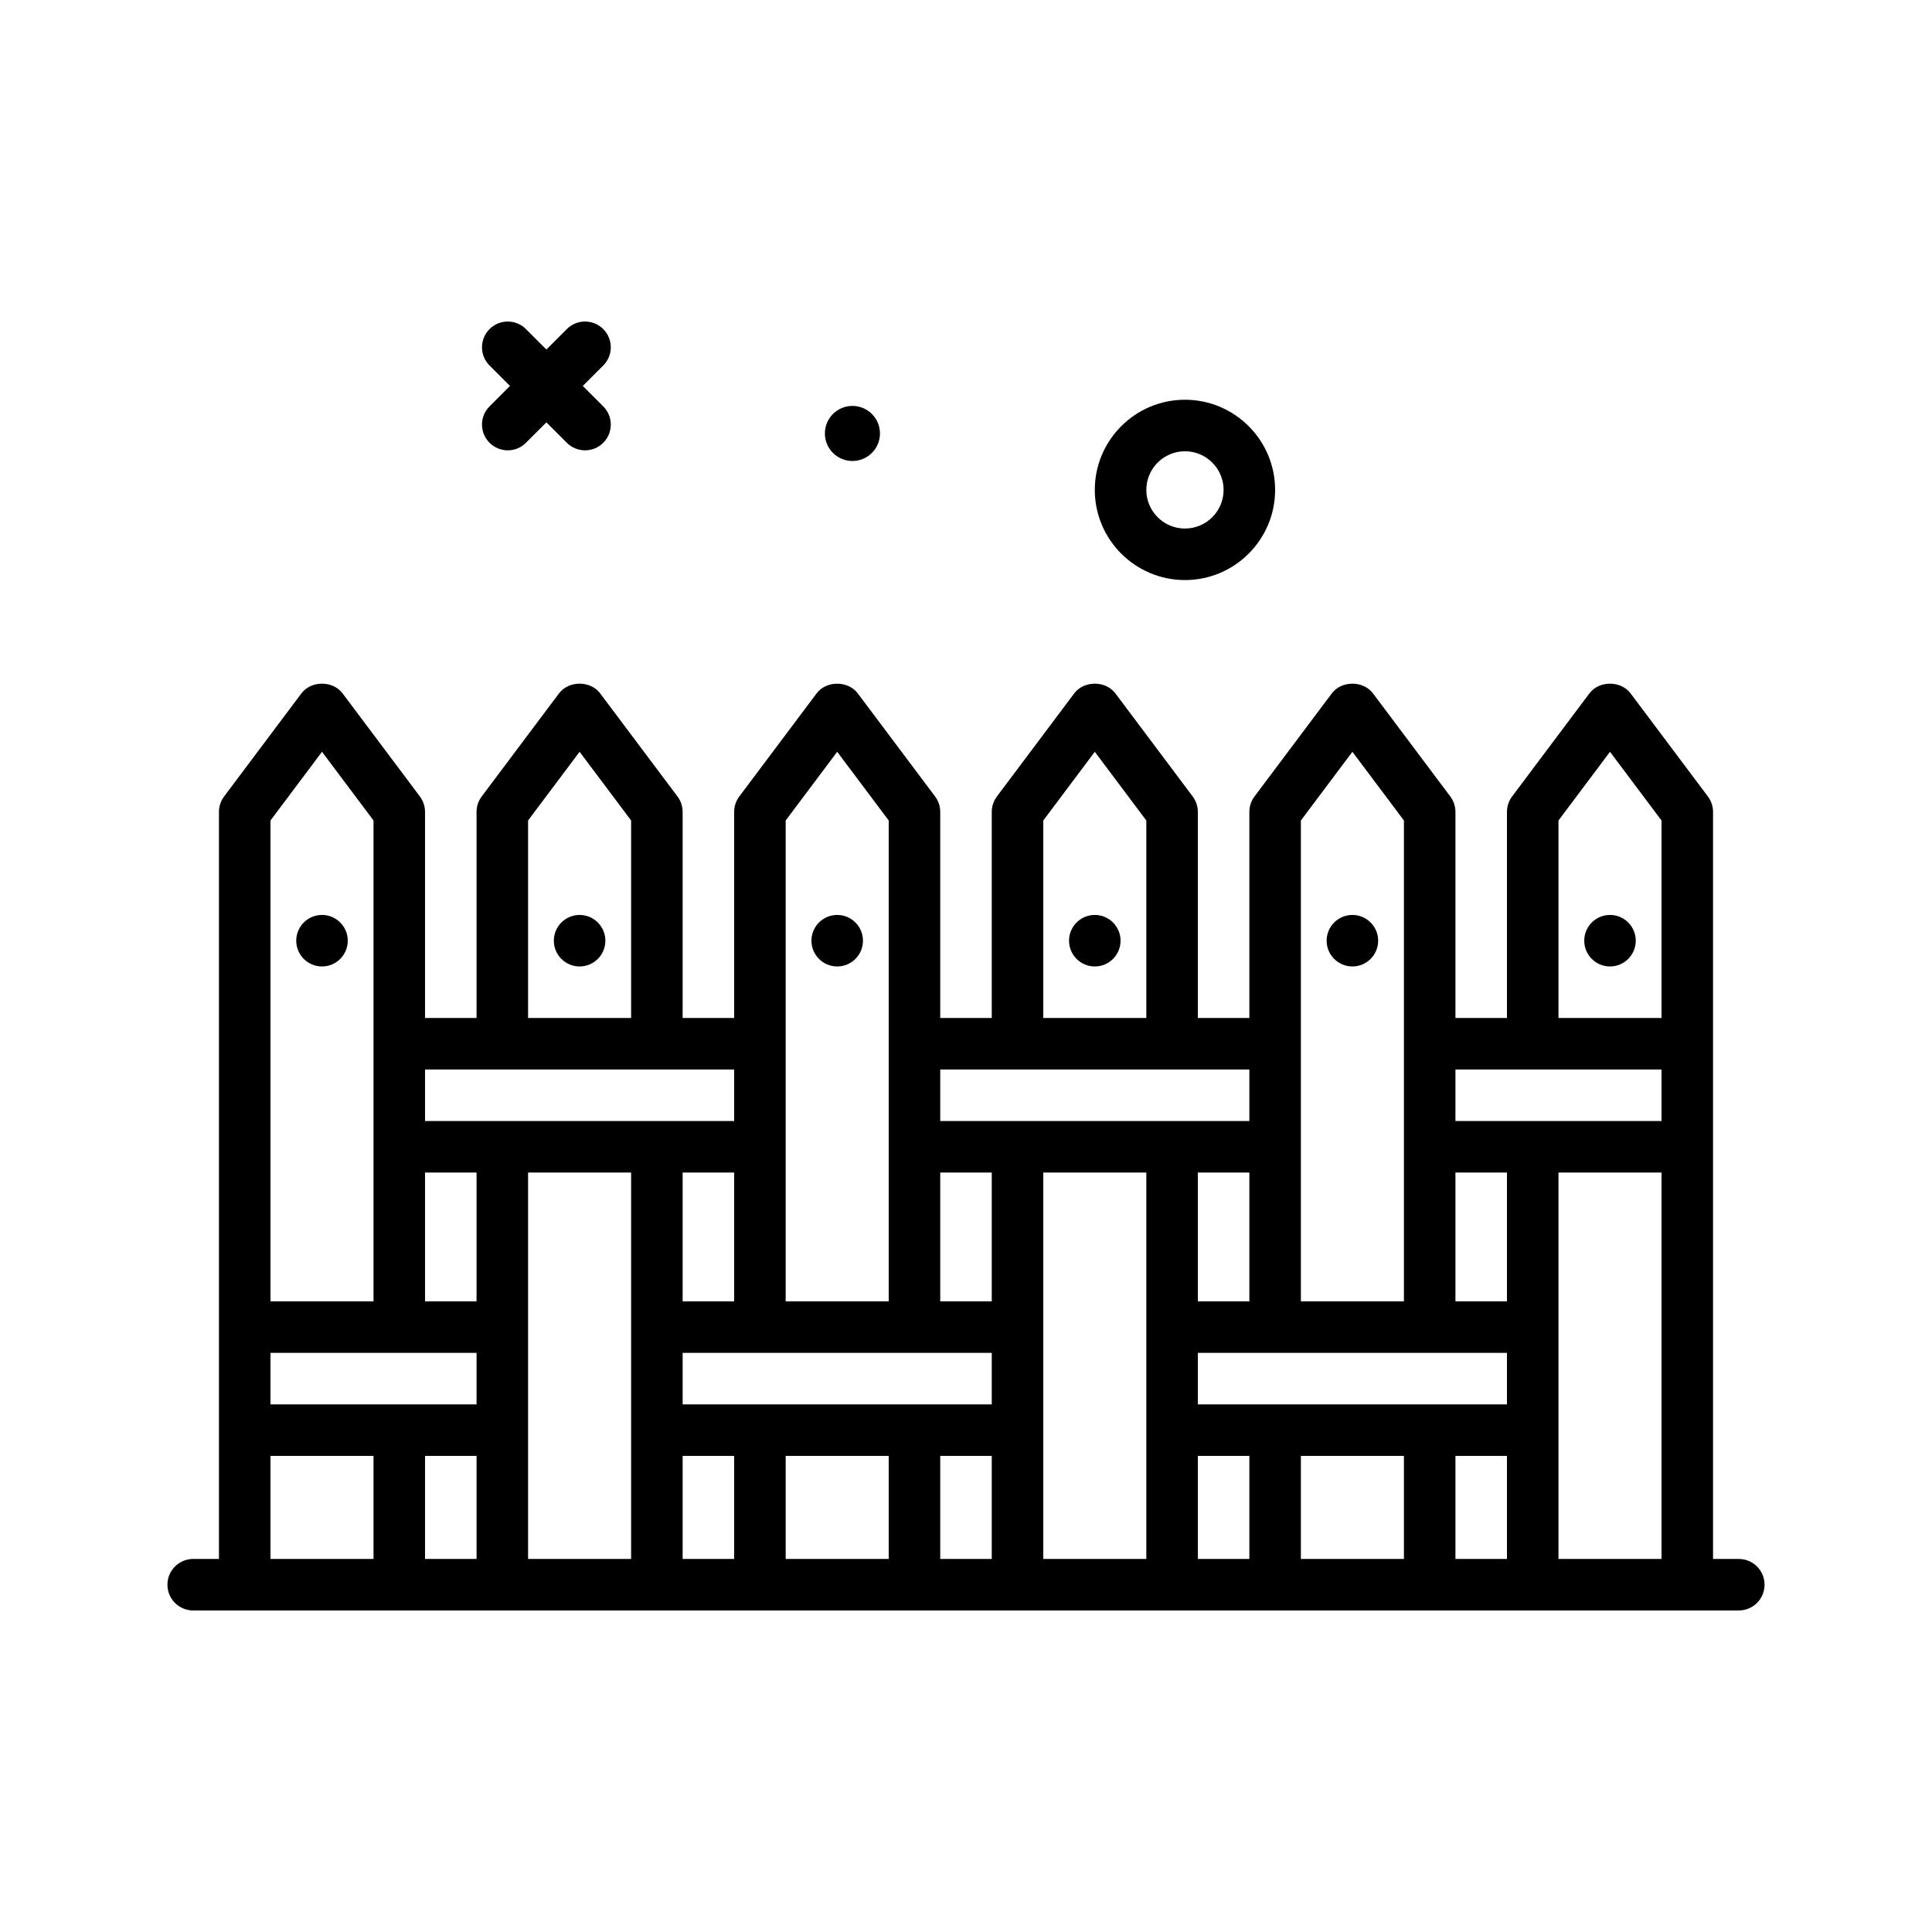 <svg id="fence18" enable-background="new 0 0 300 300" height="512" viewBox="0 0 300 300" width="512" xmlns="http://www.w3.org/2000/svg"><g><path d="m76.016 68.756c.781.781 1.805 1.172 2.828 1.172s2.047-.391 2.828-1.172l3.172-3.172 3.172 3.172c.781.781 1.805 1.172 2.828 1.172s2.047-.391 2.828-1.172c1.562-1.562 1.562-4.094 0-5.656l-3.172-3.172 3.172-3.172c1.562-1.562 1.562-4.094 0-5.656s-4.094-1.562-5.656 0l-3.172 3.172-3.172-3.172c-1.562-1.562-4.094-1.562-5.656 0s-1.562 4.094 0 5.656l3.172 3.172-3.172 3.172c-1.563 1.562-1.563 4.093 0 5.656z"/><path d="m184 90.072c7.719 0 14-6.281 14-14s-6.281-14-14-14-14 6.281-14 14 6.281 14 14 14zm0-20c3.309 0 6 2.691 6 6s-2.691 6-6 6-6-2.691-6-6 2.691-6 6-6z"/><path d="m132.364 71.583c2.362 0 4.277-1.915 4.277-4.276s-1.915-4.277-4.277-4.277-4.276 1.915-4.276 4.277 1.914 4.276 4.276 4.276z"/><path d="m270 242.072h-4v-64-16-36c0-.865-.281-1.707-.801-2.4l-12-16c-1.508-2.016-4.891-2.016-6.398 0l-12 16c-.52.693-.801 1.535-.801 2.4v32h-8v-32c0-.865-.281-1.707-.801-2.4l-12-16c-1.508-2.016-4.891-2.016-6.398 0l-12 16c-.52.693-.801 1.535-.801 2.4v32h-8v-32c0-.865-.281-1.707-.801-2.4l-12-16c-1.508-2.016-4.891-2.016-6.398 0l-12 16c-.52.693-.801 1.535-.801 2.4v32h-8v-32c0-.865-.281-1.707-.801-2.4l-12-16c-1.508-2.012-4.891-2.012-6.398 0l-12 16c-.52.693-.801 1.535-.801 2.4v32h-8v-32c0-.865-.281-1.707-.801-2.4l-12-16c-1.508-2.016-4.891-2.016-6.398 0l-12 16c-.52.693-.801 1.535-.801 2.4v32h-8v-32c0-.865-.281-1.707-.801-2.4l-12-16c-1.508-2.016-4.891-2.016-6.398 0l-12 16c-.52.693-.801 1.535-.801 2.4v80 16 20h-4c-2.211 0-4 1.791-4 4s1.789 4 4 4h240c2.211 0 4-1.791 4-4s-1.789-4-4-4zm-76-60v20h-8v-20zm40 20h-8v-20h8zm0 8v8h-48v-8zm-48 16h8v16h-8zm16 0h16v16h-16zm24 0h8v16h-8zm16-44h16v60h-16zm0-54.666 8-10.668 8 10.668v30.666h-16zm16 38.666v8h-32v-8zm-48-49.334 8 10.668v74.666h-16v-74.666zm-48 10.668 8-10.668 8 10.668v30.666h-16zm32 38.666v8h-48v-8zm-152 44h32v8h-32zm32-8h-8v-20h8zm0 24v16h-8v-16zm8-44h16v60h-16zm72 28v8h-48v-8zm-40-8h-8v-20h8zm-8 24h8v16h-8zm16 0h16v16h-16zm24 0h8v16h-8zm8-24h-8v-20h8zm-24-85.334 8 10.668v74.666h-16v-74.666zm-48 10.668 8-10.668 8 10.668v30.666h-16zm32 38.666v8h-48v-8zm-64-49.334 8 10.668v74.666h-16v-74.666zm-8 109.334h16v16h-16zm120 16v-60h16v60z"/><circle cx="50" cy="146.072" r="4"/><circle cx="90" cy="146.072" r="4"/><circle cx="130" cy="146.072" r="4"/><circle cx="170" cy="146.072" r="4"/><circle cx="210" cy="146.072" r="4"/><circle cx="250" cy="146.072" r="4"/></g></svg>